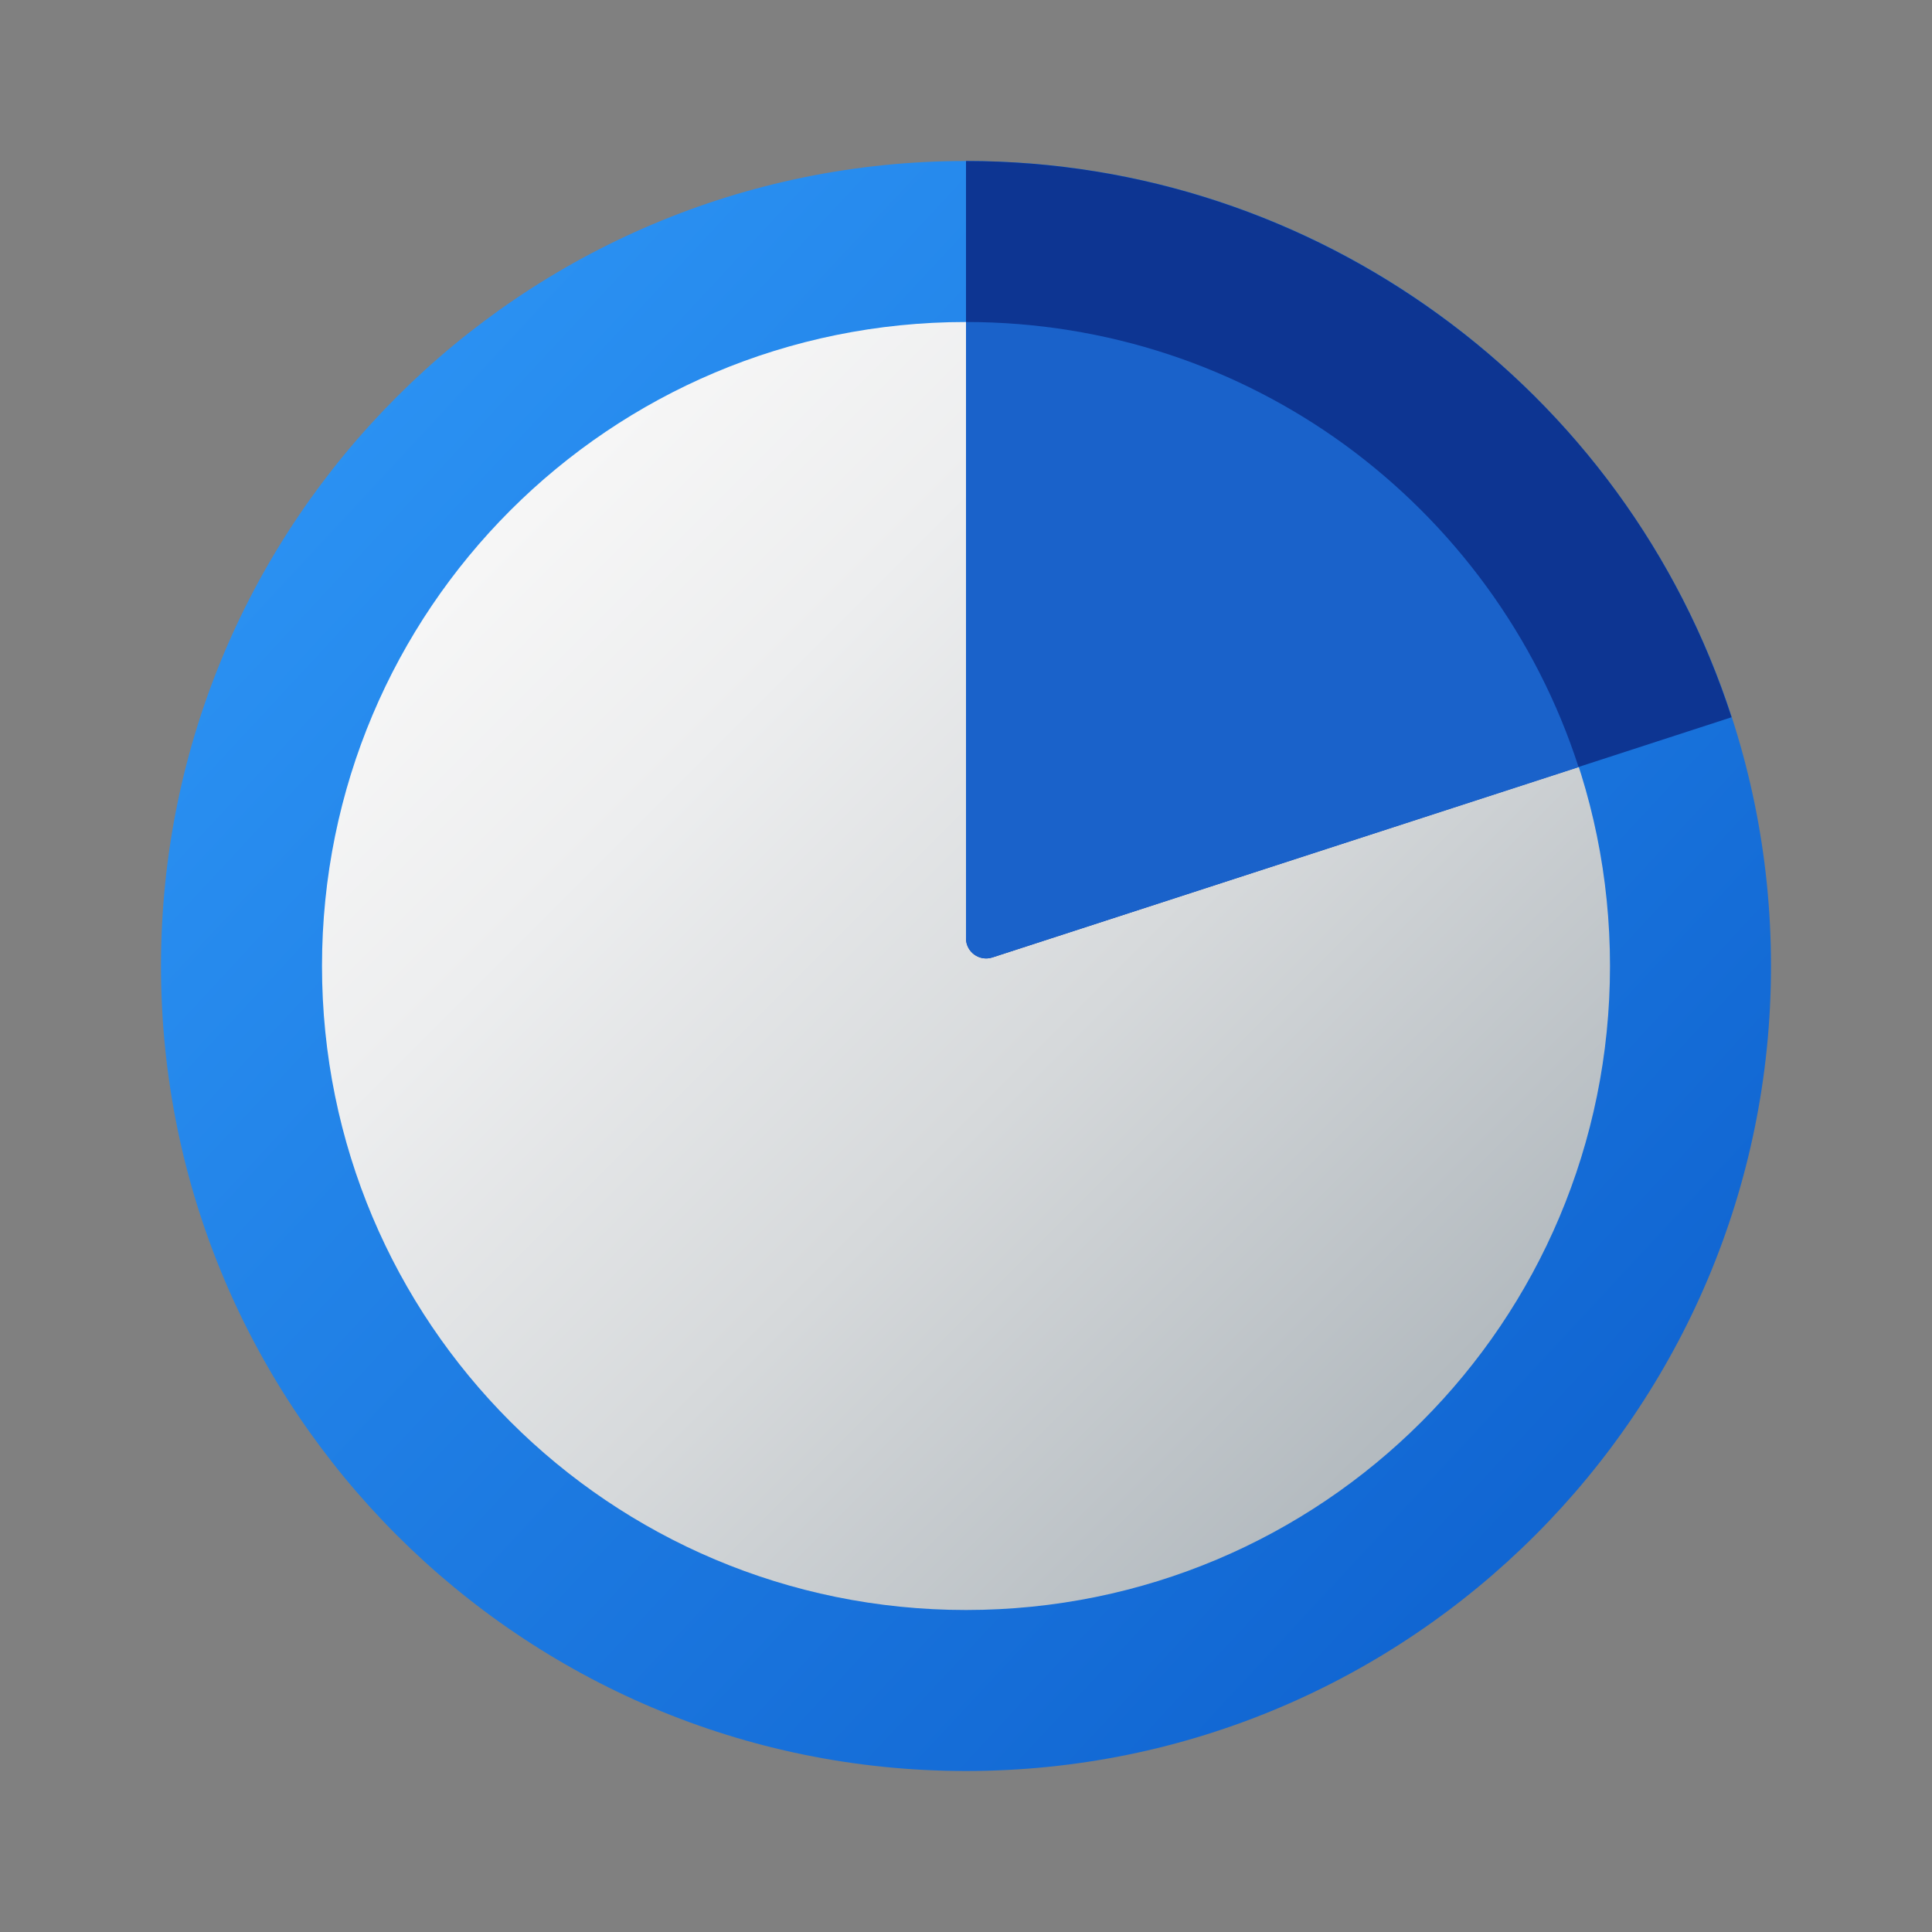 <svg xmlns="http://www.w3.org/2000/svg" viewBox="0 0 48 48"><rect x="0" y="0" width="48" height="48" fill="#808080" stroke="none"/><linearGradient id="hRgJRtRs~2_9TqmYCz~V_a" x1="8.462" x2="38.264" y1="9.562" y2="37.254" gradientUnits="userSpaceOnUse"><stop offset="0" stop-color="#2b92f3"/><stop offset="1" stop-color="#1166d2"/></linearGradient><path fill="url(#hRgJRtRs~2_9TqmYCz~V_a)" d="M44,24c0,11.044-8.956,20-20,20S4,35.044,4,24S12.956,4,24,4S44,12.956,44,24z"/><linearGradient id="hRgJRtRs~2_9TqmYCz~V_b" x1="12.929" x2="35.082" y1="12.929" y2="35.082" gradientUnits="userSpaceOnUse"><stop offset="0" stop-color="#f6f6f6"/><stop offset=".228" stop-color="#edeeef"/><stop offset=".595" stop-color="#d6d9db"/><stop offset="1" stop-color="#b4bbc0"/></linearGradient><path fill="url(#hRgJRtRs~2_9TqmYCz~V_b)" d="M24,8C15.146,8,8,15.146,8,24s7.146,16,16,16s16-7.146,16-16S32.854,8,24,8z"/><path fill="#0d3592" d="M43.02,17.82l-18.365,5.967C24.331,23.892,24,23.651,24,23.312V4c4.39,0,8.45,1.42,11.75,3.82	C39.13,10.27,41.71,13.76,43.02,17.82z"/><path fill="#1a62ca" d="M39.22,19.06l-14.566,4.728C24.331,23.892,24,23.652,24,23.312V8c3.52,0,6.77,1.13,9.41,3.05	C36.11,13.02,38.17,15.81,39.22,19.06z"/></svg>